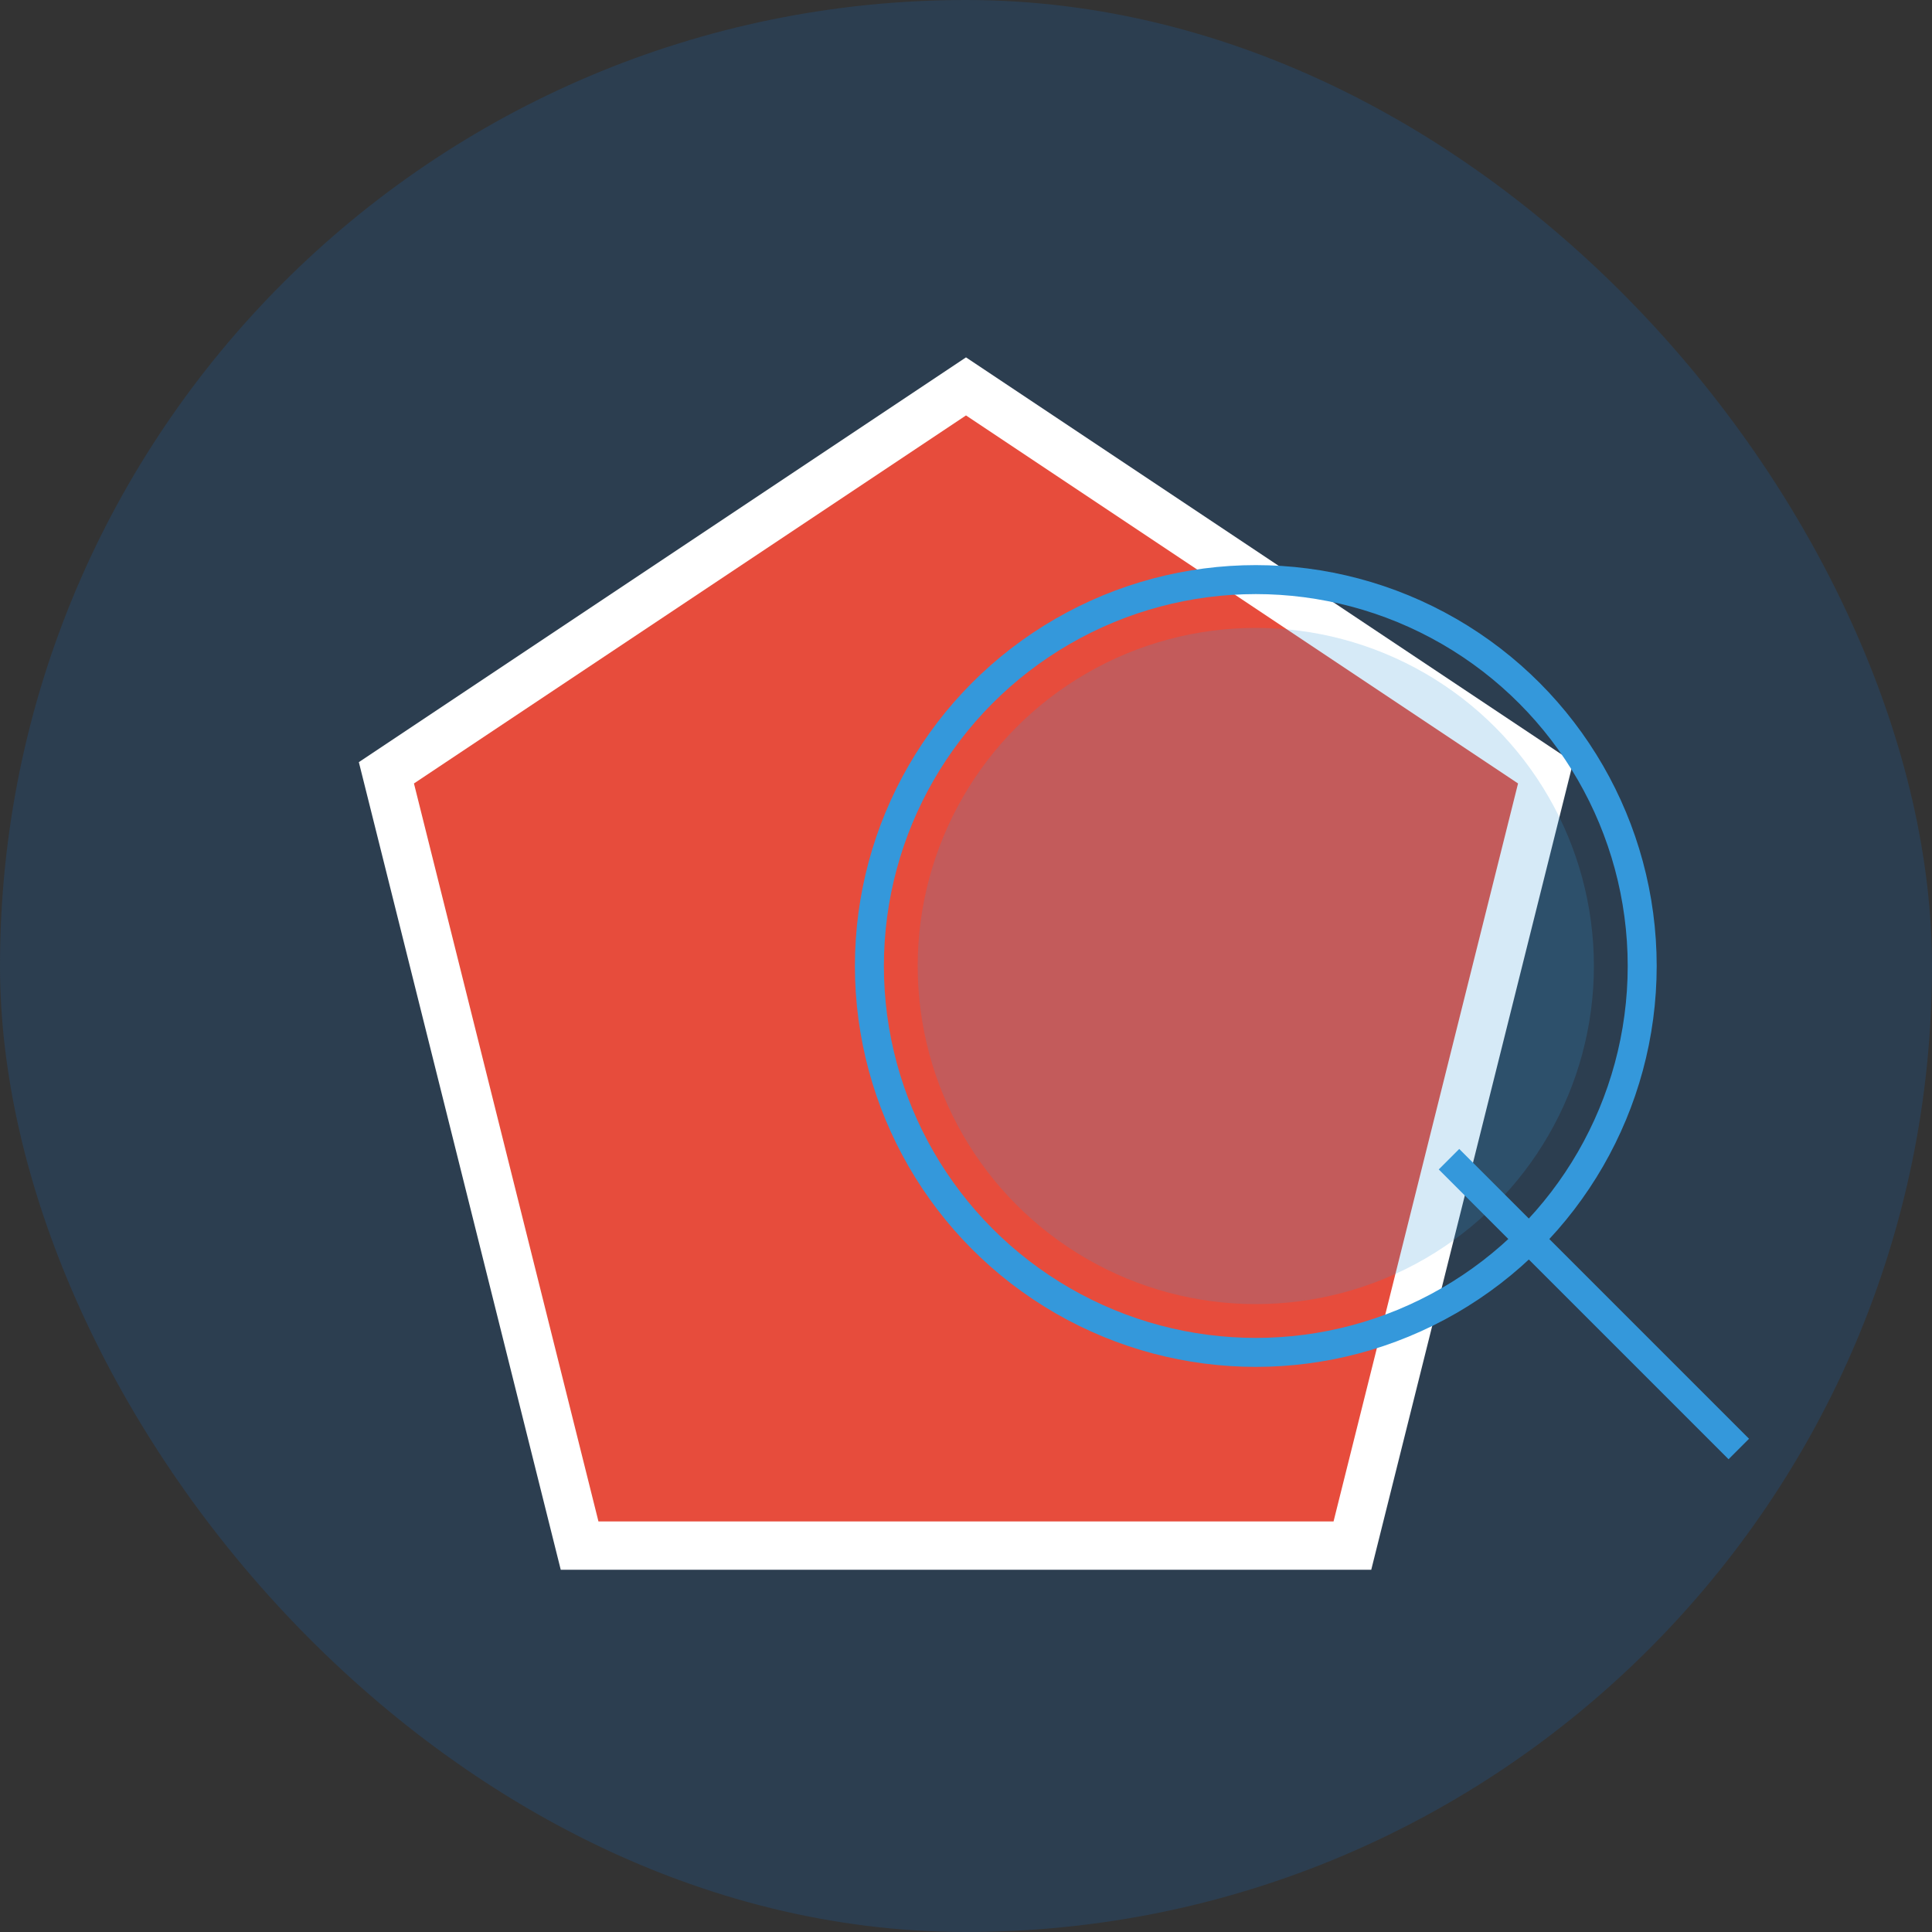 <svg xmlns="http://www.w3.org/2000/svg" viewBox="0 0 200 200">
    <rect x="0" y="0" width="200" height="200" fill="#333333" stroke="none"/>
    <style>
        .bg { fill: #2c3e50; }
        .shield { fill: #e74c3c; stroke: #fff; stroke-width: 5; }
        .magnify { fill: none; stroke: #3498db; stroke-width: 3; }
        .glass { fill: rgba(52, 152, 219, 0.2); }
        .handle { stroke: #3498db; stroke-width: 3; }
        .animated-scan { animation: scan 4s linear infinite; }
        @keyframes scan { 
            0% { transform: translateY(0); opacity: 0; }
            10% { opacity: 1; }
            90% { opacity: 1; }
            100% { transform: translateY(150px); opacity: 0; } 
        }
    </style>
    
    <rect class="bg" width="200" height="200" rx="100"/>
    <path class="shield" d="M100,40 L40,80 L60,160 L140,160 L160,80 Z"/>
    <circle class="magnify" cx="130" cy="100" r="40"/>
    <circle class="glass" cx="130" cy="100" r="35"/>
    <line class="handle" x1="150" y1="120" x2="180" y2="150"/>
    <rect class="animated-scan" x="50" y="50" width="100" height="5" fill="#4CAF50" opacity="0"/>
</svg>
